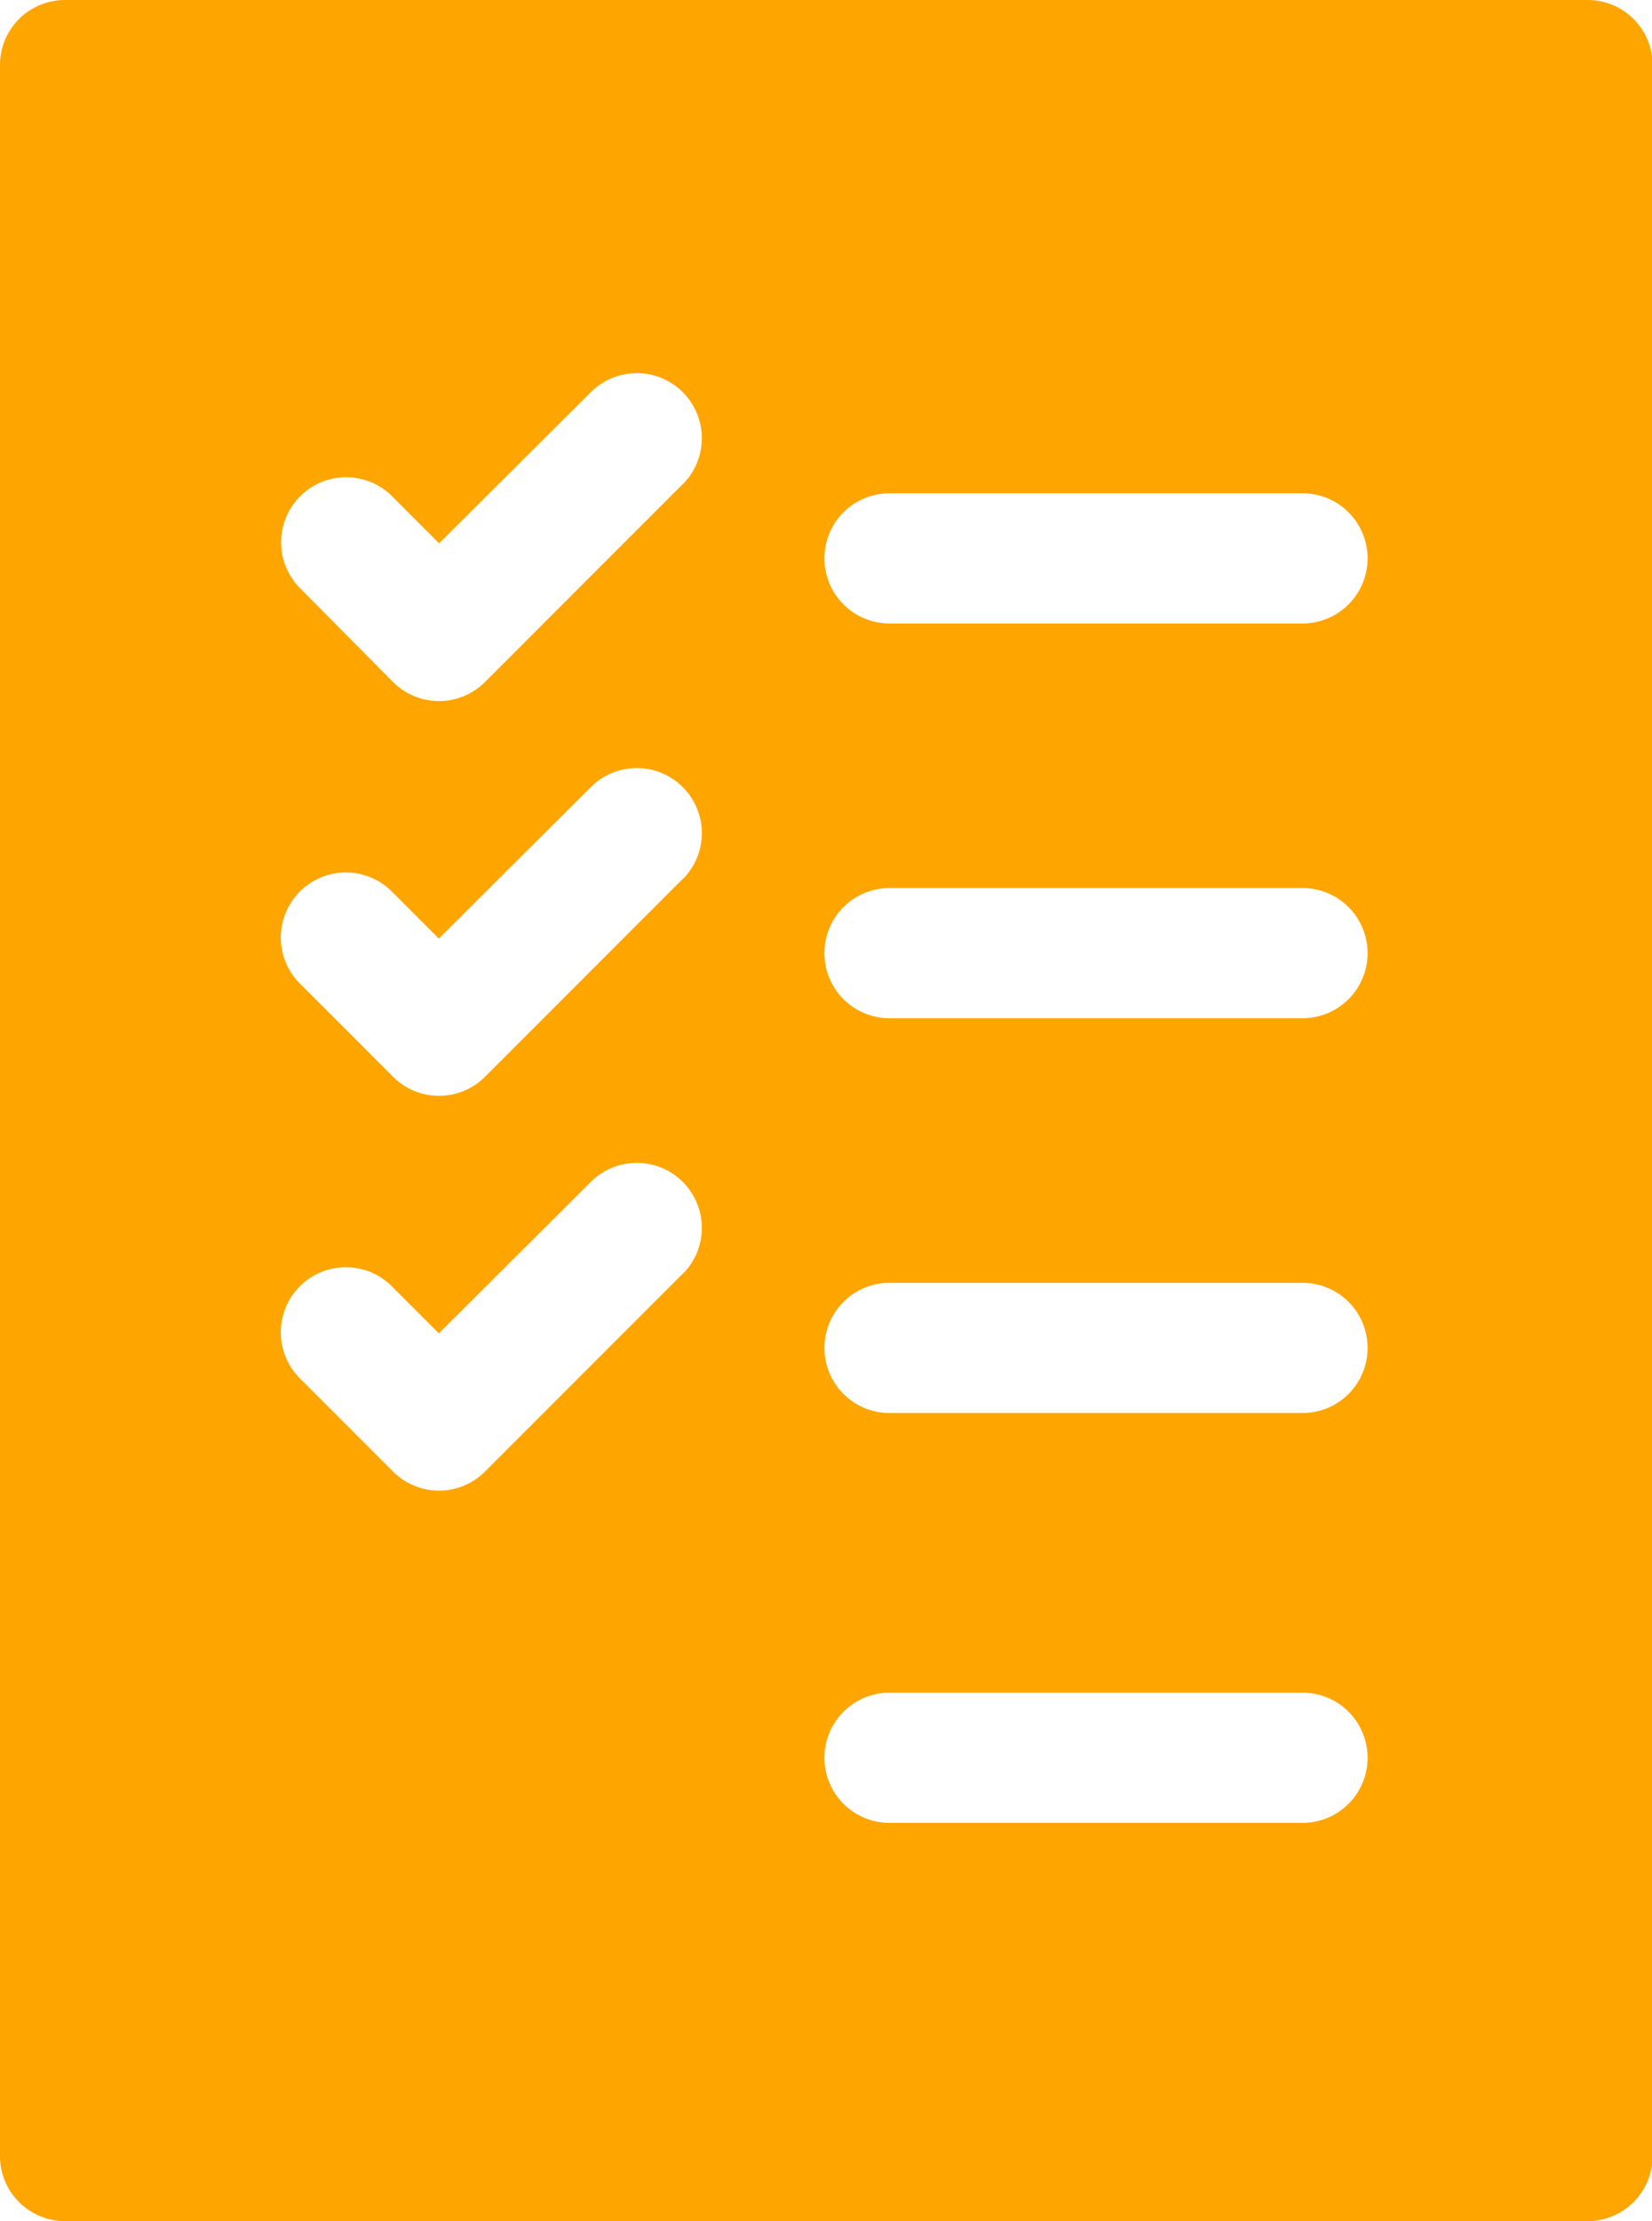 <svg id="Group_1335"  data-name="Group 1335" version="1.1" xmlns="http://www.w3.org/2000/svg" width="10.958" height="14.725" viewBox="0 0 10.958 14.725">
  <g id="Group_1336" data-name="Group 1336" transform="translate(0 0)">
    <path id="Path_278"  data-name="Path 278" d="M10.527,0H.431A.431.431,0,0,0,0,.431V14.293a.431.431,0,0,0,.431.431h10.1a.431.431,0,0,0,.431-.431V.431A.431.431,0,0,0,10.527,0Zm-6,8.445-1.31,1.31a.431.431,0,0,1-.61,0l-.618-.618a.431.431,0,0,1,.61-.61l.312.312L3.919,7.835a.431.431,0,1,1,.61.61Zm0-2.617-1.31,1.31a.431.431,0,0,1-.61,0l-.618-.618a.431.431,0,1,1,.61-.61l.312.312L3.919,5.218a.431.431,0,0,1,.61.61Zm0-2.617-1.31,1.31a.431.431,0,0,1-.61,0L1.991,3.9a.431.431,0,0,1,.61-.61l.312.312L3.919,2.6a.431.431,0,0,1,.61.61ZM8.64,12.084H5.9a.431.431,0,0,1,0-.863H8.64a.431.431,0,1,1,0,.863Zm0-2.717H5.9a.431.431,0,0,1,0-.863H8.64a.431.431,0,1,1,0,.863Zm0-2.617H5.9a.431.431,0,0,1,0-.863H8.64a.431.431,0,1,1,0,.863Zm0-2.617H5.9a.431.431,0,0,1,0-.863H8.64a.431.431,0,1,1,0,.863Z" transform="translate(0 0)" fill="orange"/>
  </g>
</svg>
<!-- <svg id="Group_1335"  data-name="Group 1335" version="1.1" xmlns="http://www.w3.org/2000/svg" width="25.958" height="2.725" viewBox="0 0 10.958 14.725">
  <g id="Group_1336" data-name="Group 1336" transform="translate(0 0)">
    <path id="Path_278"  data-name="Path 278" d="M10.527,0H.431A.431.431,0,0,0,0,.431V14.293a.431.431,0,0,0,.431.431h10.1a.431.431,0,0,0,.431-.431V.431A.431.431,0,0,0,10.527,0Zm-6,8.445-1.31,1.31a.431.431,0,0,1-.61,0l-.618-.618a.431.431,0,0,1,.61-.61l.312.312L3.919,7.835a.431.431,0,1,1,.61.61Zm0-2.617-1.31,1.31a.431.431,0,0,1-.61,0l-.618-.618a.431.431,0,1,1,.61-.61l.312.312L3.919,5.218a.431.431,0,0,1,.61.61Zm0-2.617-1.31,1.31a.431.431,0,0,1-.61,0L1.991,3.9a.431.431,0,0,1,.61-.61l.312.312L3.919,2.6a.431.431,0,0,1,.61.61ZM8.64,12.084H5.9a.431.431,0,0,1,0-.863H8.64a.431.431,0,1,1,0,.863Zm0-2.717H5.9a.431.431,0,0,1,0-.863H8.64a.431.431,0,1,1,0,.863Zm0-2.617H5.9a.431.431,0,0,1,0-.863H8.64a.431.431,0,1,1,0,.863Zm0-2.617H5.9a.431.431,0,0,1,0-.863H8.64a.431.431,0,1,1,0,.863Z" transform="translate(0 0)" fill="orange"/>
  </g>
</svg> -->